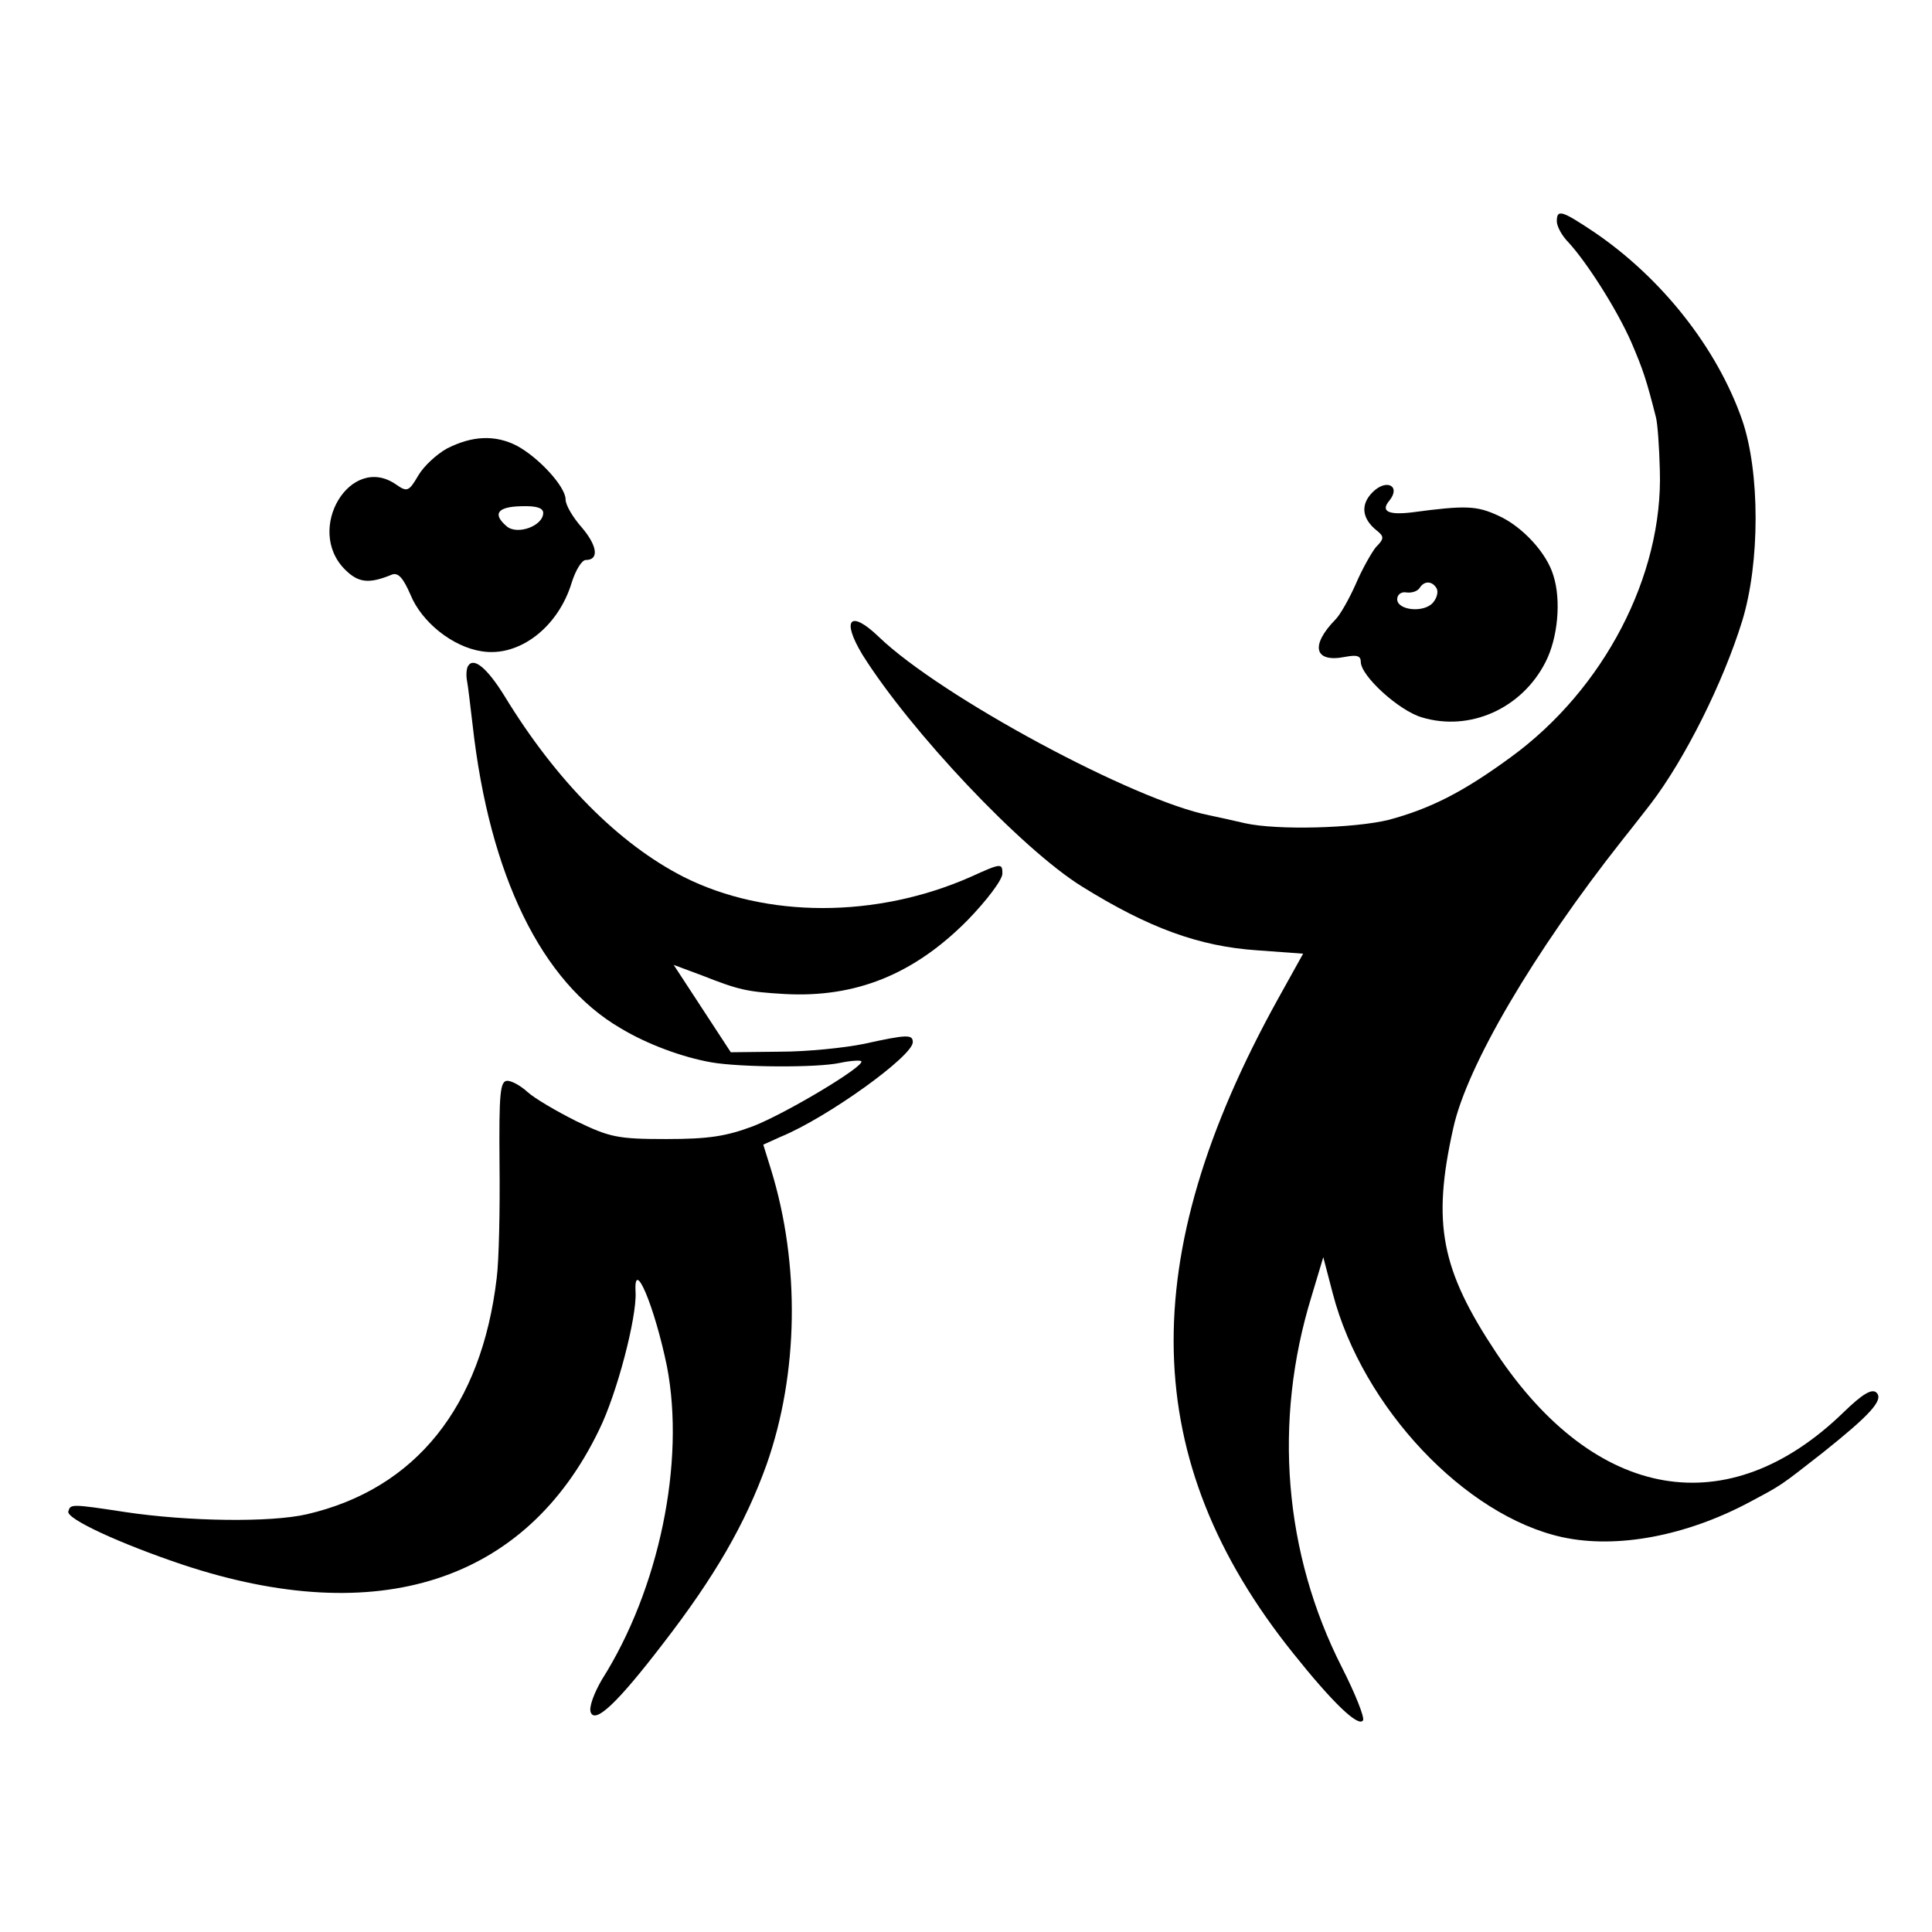 <?xml version="1.0" standalone="no"?>
<!DOCTYPE svg PUBLIC "-//W3C//DTD SVG 20010904//EN"
 "http://www.w3.org/TR/2001/REC-SVG-20010904/DTD/svg10.dtd">
<svg version="1.0" xmlns="http://www.w3.org/2000/svg"
 width="345pt" height="345pt" viewBox="0 0 345 345"
 preserveAspectRatio="xMidYMid meet">
<g transform="translate(0,345) scale(0.1,-0.1)"
fill="#000000" stroke="none">
<path d="M2780 3055 c0 -9 9 -26 21 -38 33 -36 86 -119 112 -178 21 -49 27
-67 44 -134 3 -11 6 -54 7 -95 6 -188 -100 -391 -266 -512 -86 -63 -144 -92
-218 -112 -61 -15 -199 -19 -257 -6 -21 5 -49 11 -63 14 -134 26 -480 212
-591 319 -51 49 -67 31 -29 -32 86 -137 284 -347 392 -414 119 -74 209 -107
313 -114 l82 -6 -45 -81 c-257 -464 -248 -825 27 -1168 71 -89 117 -133 125
-120 3 5 -14 48 -38 95 -103 203 -123 438 -54 662 l21 70 17 -65 c53 -203 236
-397 410 -435 97 -21 220 2 333 62 60 32 54 28 132 89 84 67 109 94 96 107 -8
8 -25 -2 -59 -35 -206 -200 -443 -159 -620 106 -99 149 -115 231 -77 401 24
111 144 315 302 515 24 30 47 60 51 65 61 80 129 216 163 326 32 104 32 266 0
359 -45 129 -144 254 -265 336 -57 38 -66 41 -66 19z"/>
<path d="M798 2649 c-18 -10 -41 -31 -51 -48 -17 -29 -20 -30 -40 -16 -81 56
-163 -80 -91 -152 24 -24 43 -26 84 -9 11 4 20 -6 33 -36 20 -49 75 -93 127
-101 67 -11 137 43 161 123 7 22 18 40 25 40 24 0 21 25 -7 58 -16 18 -29 40
-29 50 0 23 -48 75 -87 96 -39 20 -80 18 -125 -5z m172 -115 c0 -23 -46 -40
-65 -24 -26 22 -17 35 25 36 28 1 40 -3 40 -12z"/>
<path d="M2451 2571 c-22 -22 -19 -47 7 -68 14 -11 14 -15 -1 -30 -8 -10 -25
-40 -36 -66 -12 -27 -28 -55 -36 -63 -46 -47 -38 -78 17 -67 21 4 28 2 28 -9
0 -25 68 -87 109 -99 86 -26 179 16 221 99 22 43 28 110 14 154 -12 41 -56 88
-98 107 -39 18 -58 19 -155 6 -42 -5 -56 2 -40 21 21 26 -5 40 -30 15z m114
-171 c4 -6 1 -18 -6 -26 -16 -19 -64 -14 -64 6 0 8 7 14 17 12 9 -1 19 2 23 8
8 13 22 13 30 0z"/>
<path d="M836 2261 c-3 -4 -4 -17 -2 -27 2 -10 6 -46 10 -79 30 -268 123 -459
264 -541 48 -29 111 -52 162 -61 51 -9 189 -10 230 -1 19 4 36 5 38 3 8 -8
-134 -93 -193 -116 -48 -18 -79 -23 -155 -23 -87 0 -101 3 -161 32 -36 18 -75
41 -87 52 -12 11 -28 20 -36 20 -13 0 -15 -22 -14 -147 1 -82 -1 -174 -5 -205
-27 -230 -145 -377 -339 -422 -65 -15 -212 -13 -325 4 -98 15 -97 14 -101 1
-4 -13 91 -57 204 -95 349 -116 613 -31 744 241 32 65 67 200 65 245 -4 66 34
-25 56 -132 33 -171 -14 -398 -116 -559 -14 -24 -24 -50 -20 -59 8 -20 47 16
129 123 92 119 147 214 185 320 57 162 60 357 8 526 l-14 45 31 14 c83 34 236
144 236 169 0 14 -10 14 -87 -3 -34 -7 -101 -14 -150 -14 l-88 -1 -51 78 -51
78 51 -19 c66 -26 80 -29 147 -33 127 -7 231 35 327 132 34 35 62 72 62 83 0
19 -2 19 -57 -6 -168 -74 -365 -74 -512 0 -116 59 -228 172 -320 323 -31 50
-55 70 -65 54z"/>
</g>
</svg>
